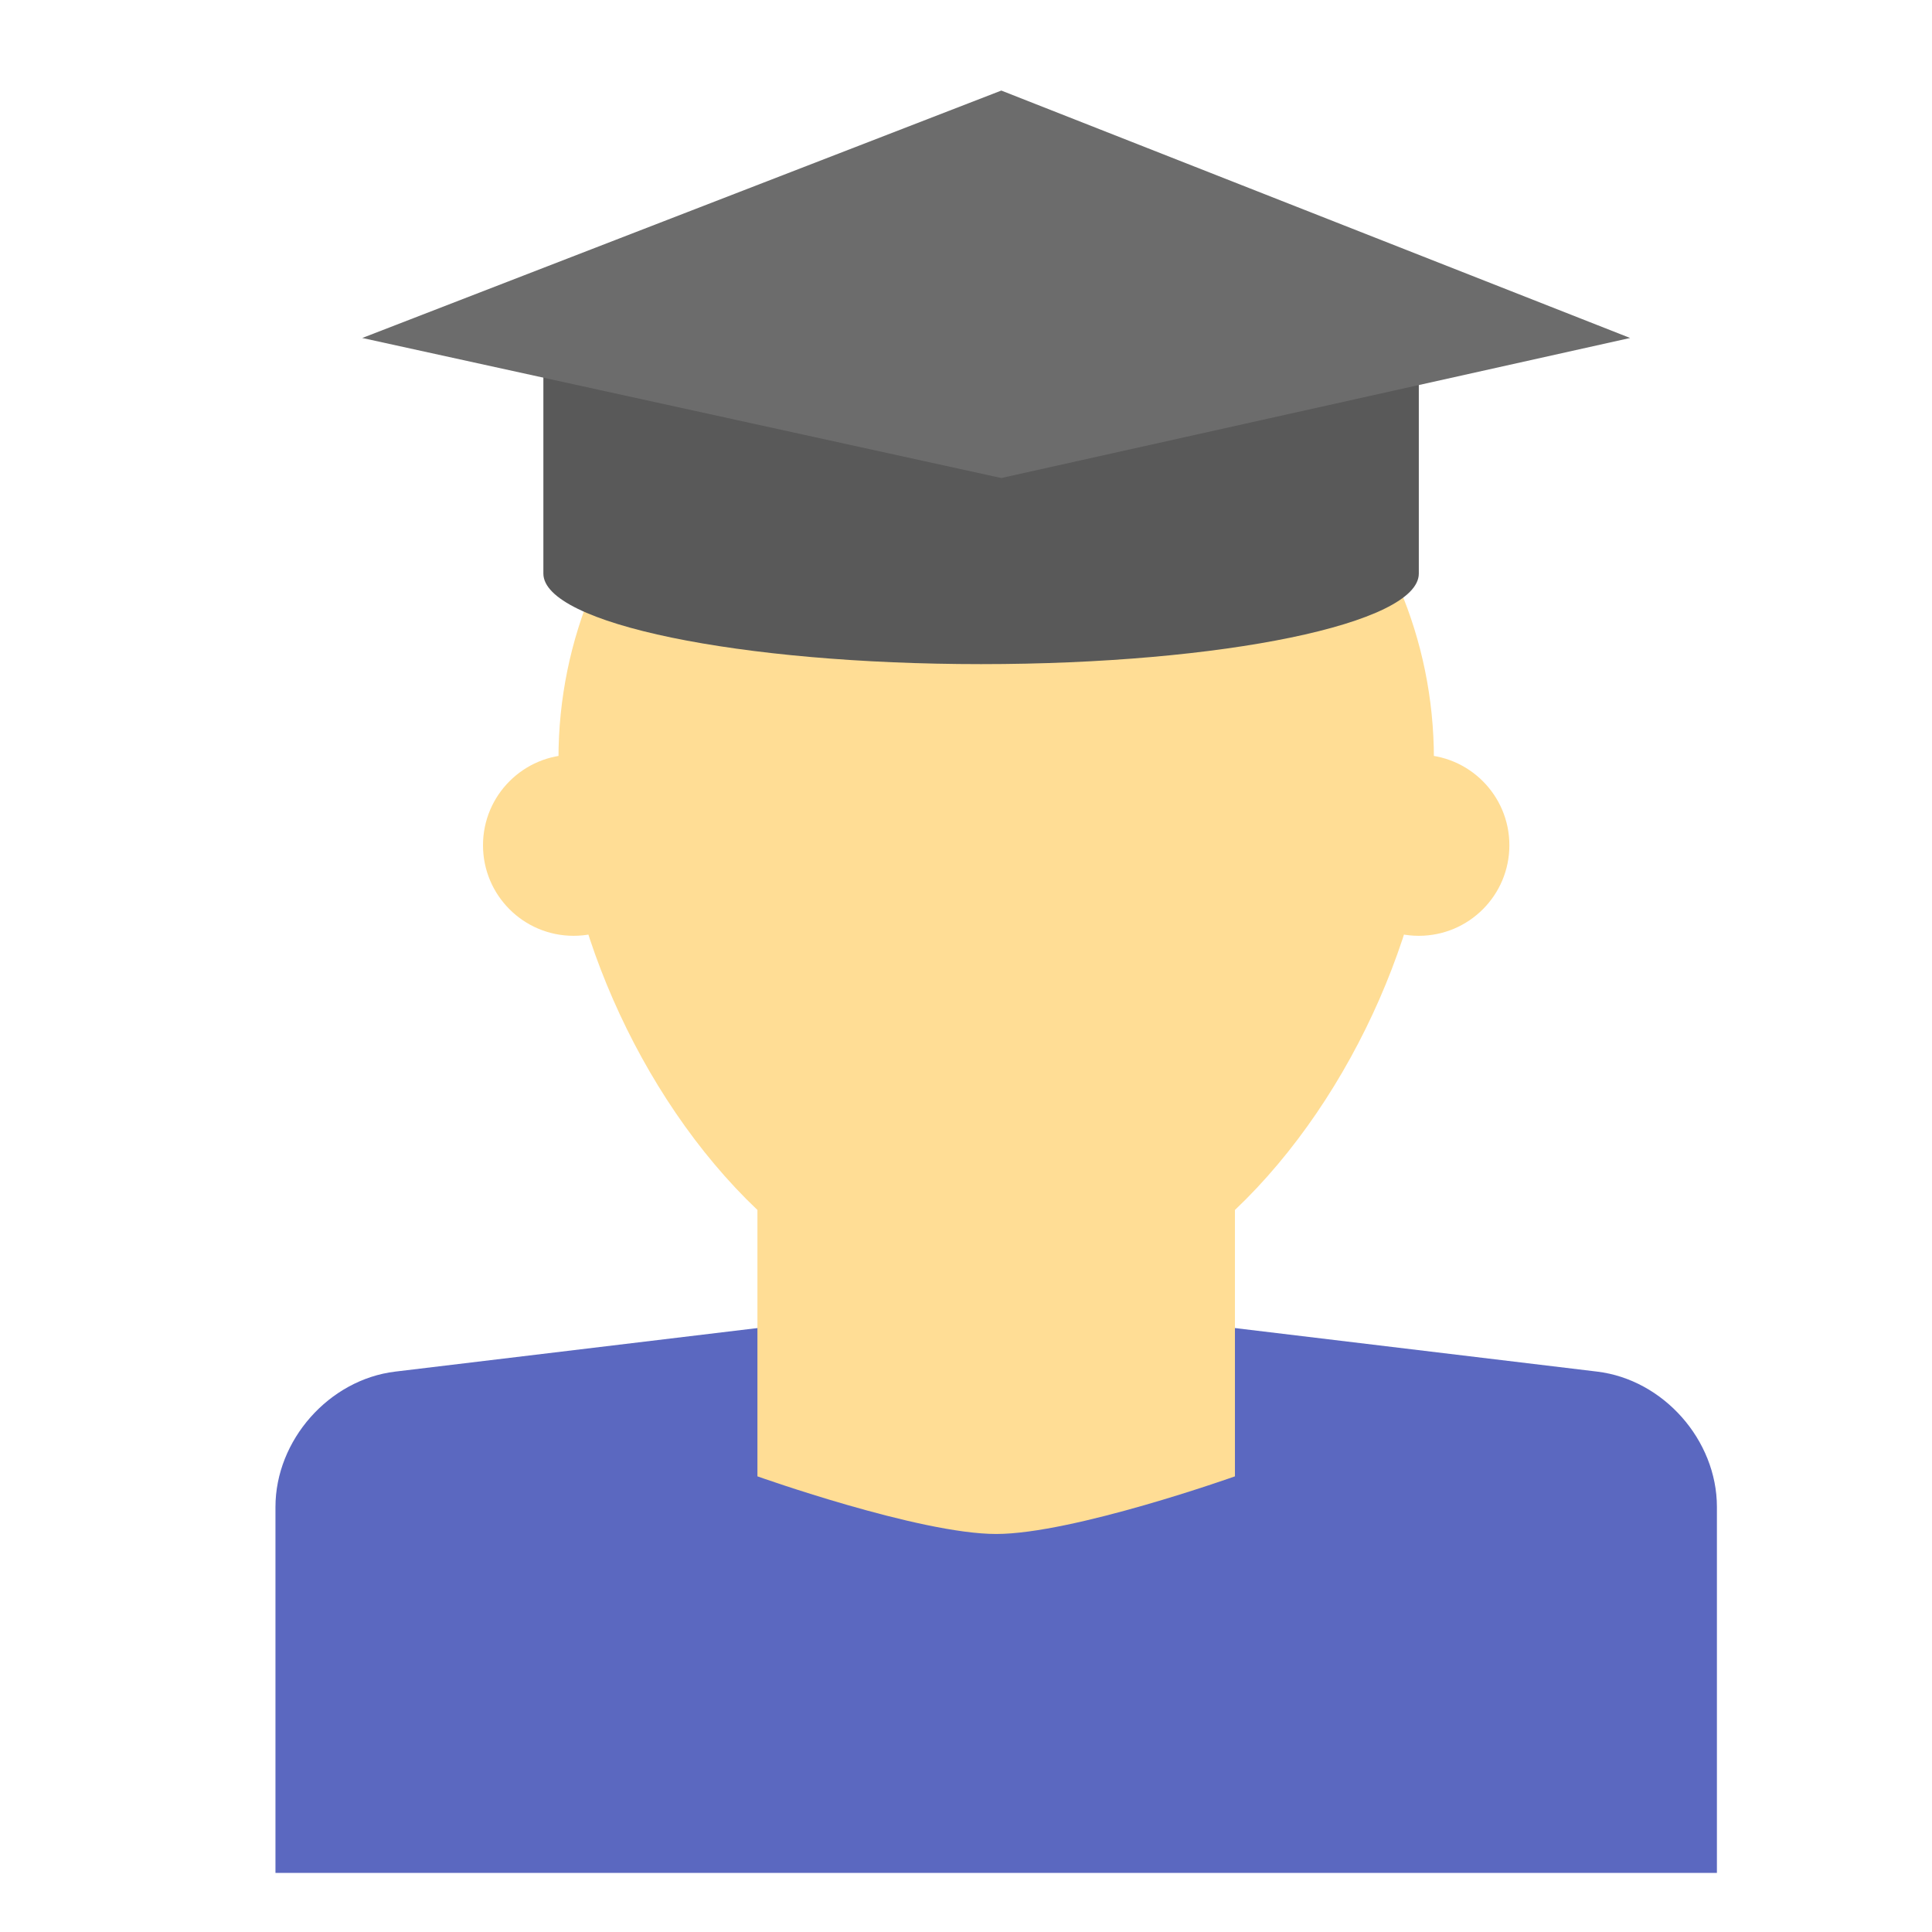<svg xmlns="http://www.w3.org/2000/svg" width="64" height="64" viewBox="0 0 64 64">
  <g fill="none" fill-rule="evenodd">
    <path fill="#5B68C0" d="M9.125,49.921 C9.125,47.707 10.9,45.699 13.094,45.436 L33,43.043 L52.906,45.436 C55.098,45.699 56.875,47.701 56.875,49.921 L56.875,62.043 L9.125,62.043 L9.125,49.921 Z"/>
    <path fill="#FFDD95" d="M25.091,40.082 C21.123,36.317 18.5,30.223 18.5,25.133 C18.5,17.125 24.992,10.633 33,10.633 C41.008,10.633 47.5,17.125 47.5,25.133 C47.5,30.223 44.877,36.317 40.909,40.082 L40.909,48.906 C40.909,48.906 35.547,50.815 33,50.815 C30.453,50.815 25.091,48.906 25.091,48.906 L25.091,40.082 Z"/>
    <circle cx="19" cy="28" r="3" fill="#FFDD95"/>
    <circle cx="47" cy="28" r="3" fill="#FFDD95"/>
    <path fill="#595959" d="M47,19 L47,10 L18,10 L18,19 C18,20.657 24.492,22 32.5,22 C40.508,22 47,20.657 47,19 Z"/>
    <polygon fill="#6C6C6C" points="12 11.196 33.17 3 54 11.196 33.17 15.835"/>
  </g>
</svg>
